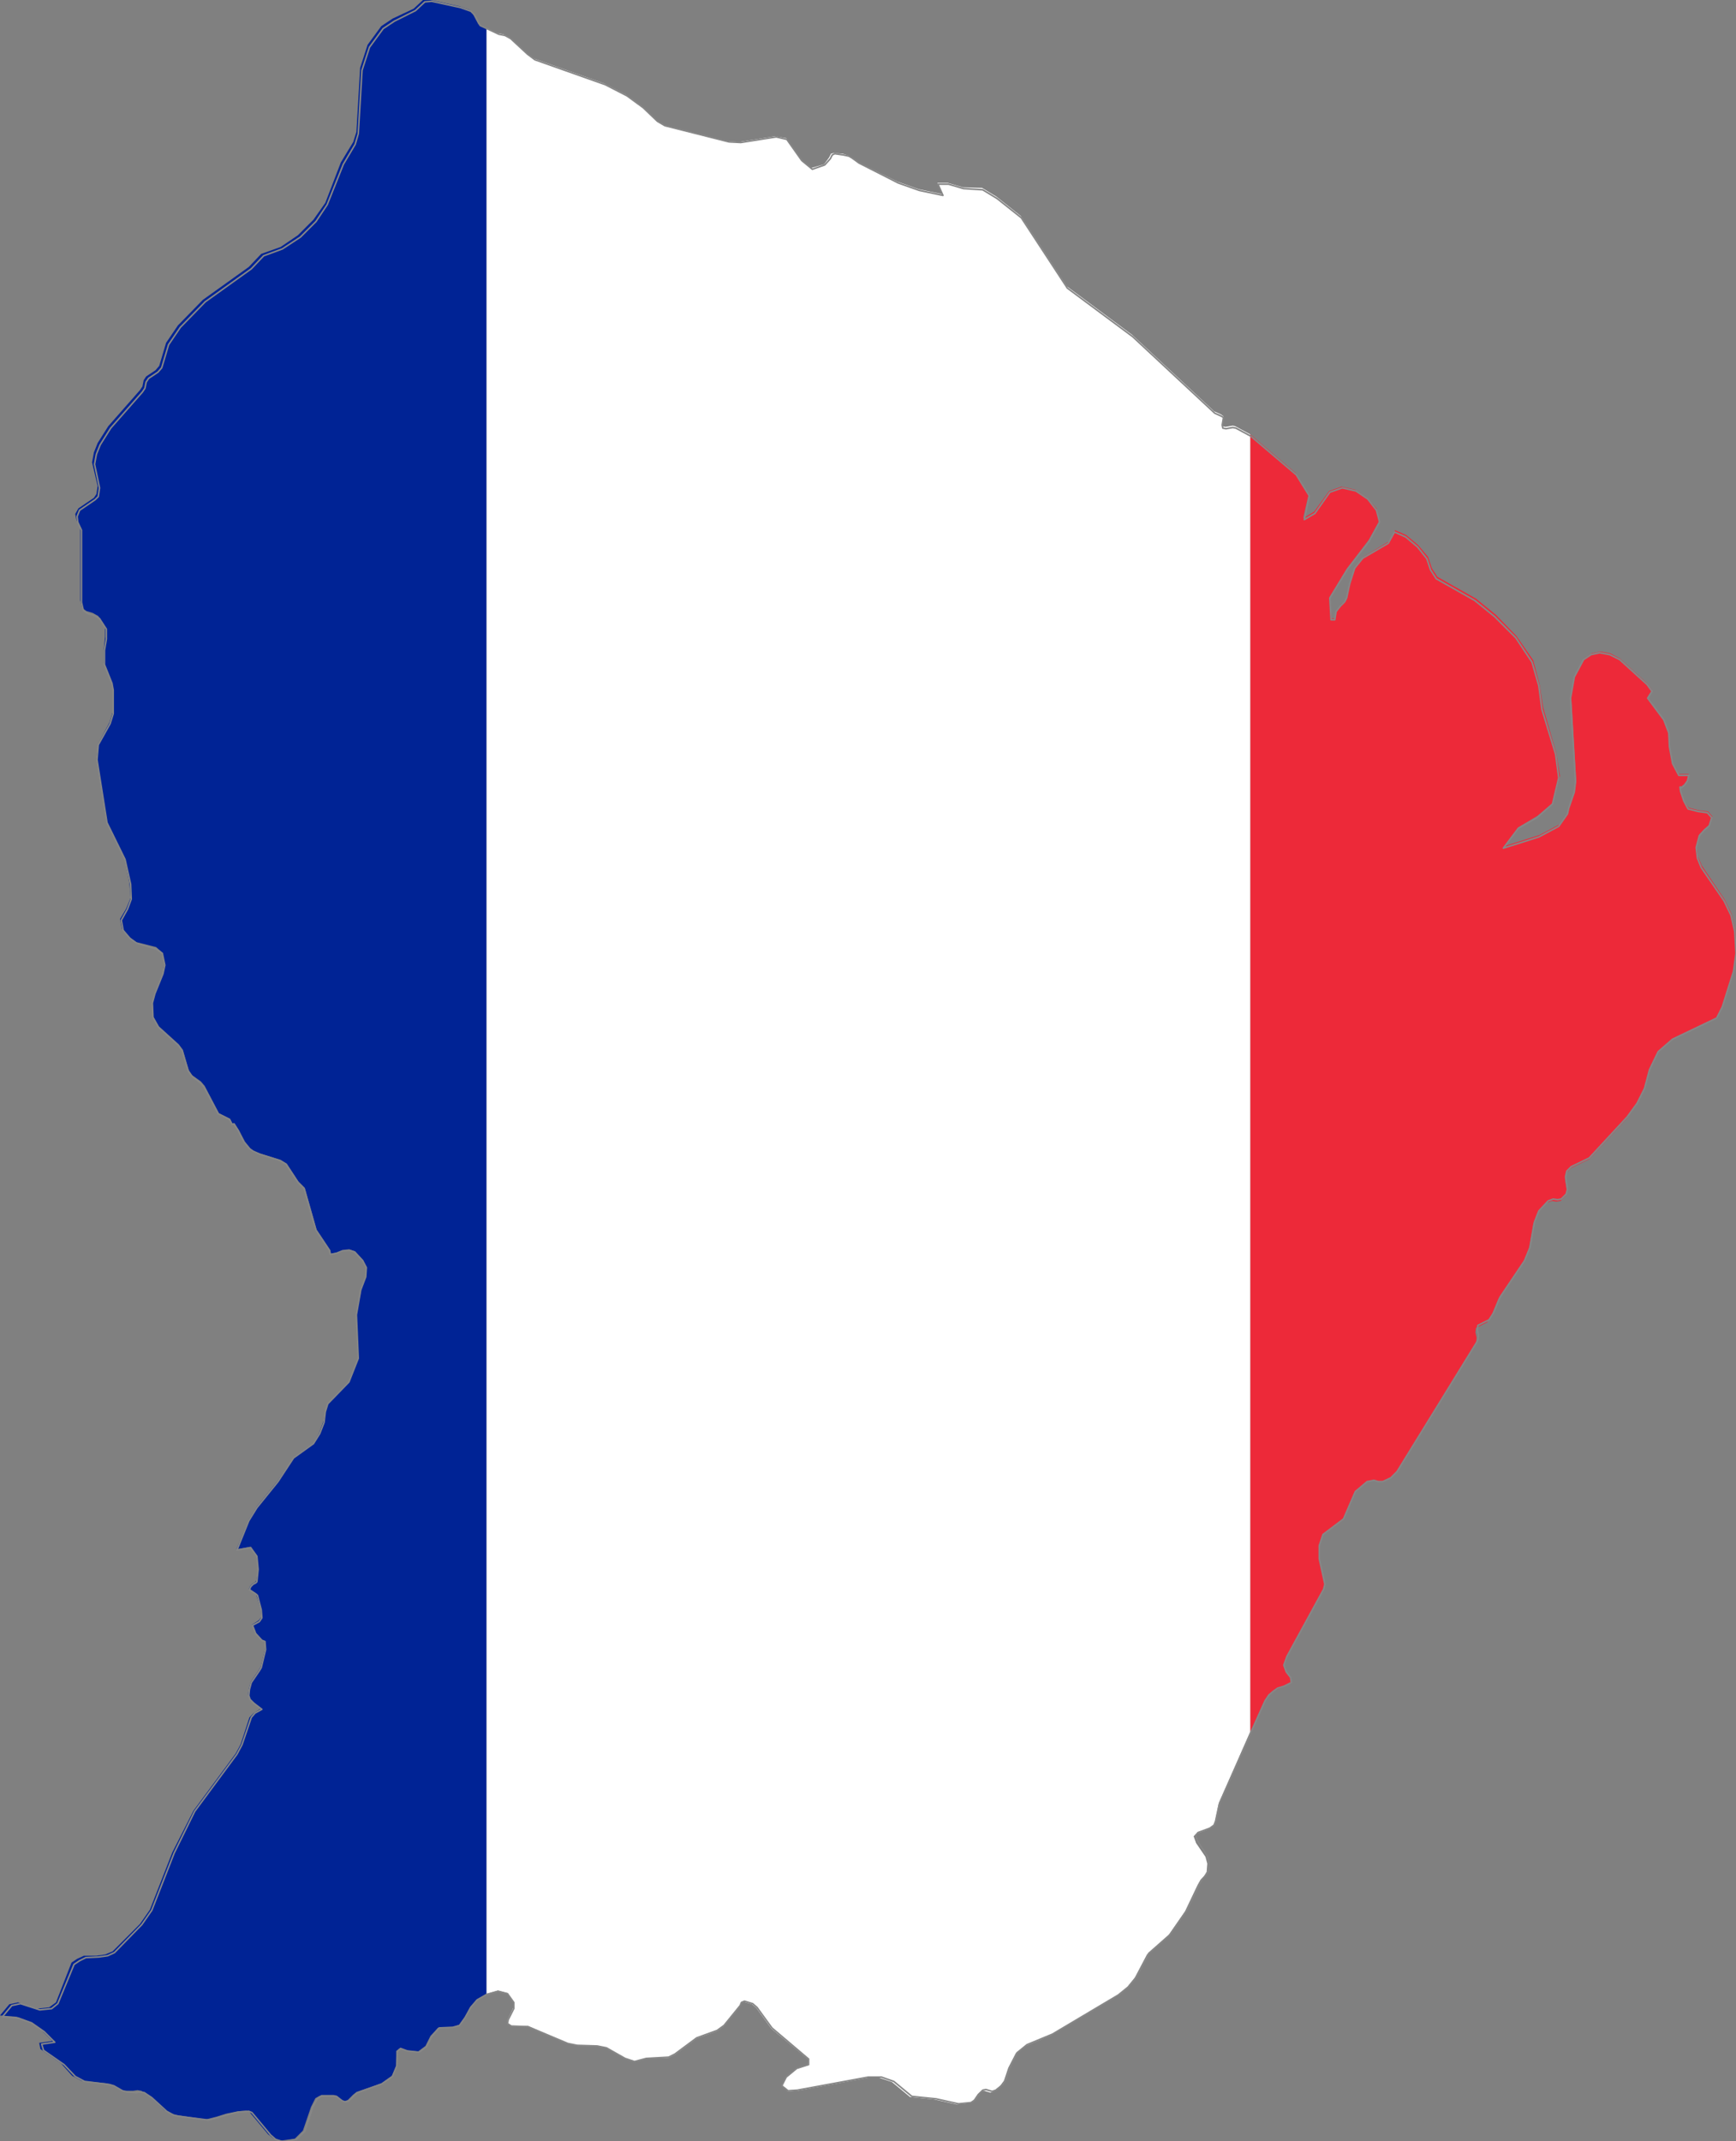 <?xml version="1.0" encoding="utf-8"?>

<svg version="1.2" baseProfile="tiny" xmlns="http://www.w3.org/2000/svg" xmlns:xlink="http://www.w3.org/1999/xlink" x="0px"
	 y="0px" viewBox="280.4 125 279.1 344.1" xml:space="preserve">

<rect x="280.4" y="125" width="279.1" height="344.1" fill="#808080" stroke="none"/>

<g id="French_Guiana">
	<g>
		<polygon fill="#ED2939" points="558.8,271.9 557.7,269.6 554,264.1 553.4,262.7 553.2,261 553.6,259.1 554.5,258.2 555.3,257.5
			555.7,256.2 555,255.4 553.4,255.2 551.9,254.8 551.1,253.6 550.6,252.1 550.5,251.3 550.7,251.4 551.2,251 551.7,250.3
			551.9,249.4 550.3,249.4 549.3,247.5 548.8,244.8 548.6,242.7 547.8,240.6 545.3,237 546,235.9 545.2,234.8 540.8,230.8
			539.3,230 537.7,229.7 536.3,230 535.1,230.8 533.6,233.6 533,236.9 533.8,250.4 533.6,252 532.7,254.6 532.5,255.5 531.1,257.5
			527.9,259.2 522.2,261 524.6,257.9 527.6,256.1 530.1,254 531.2,249.7 530.6,246 528.5,238.7 527.9,234.9 526.9,231.1
			524.2,227.2 520.9,223.8 517.7,221.2 511.5,217.7 510.6,216.3 510,214.5 508.4,212.6 506.5,211 504.7,210.2 503.7,212
			499.6,214.5 498.3,216 497.5,218.5 497,220.8 496.7,221.5 496,222.1 495.3,223.1 495.1,224.4 494.5,224.4 494.2,220.9 497,216.3
			500.5,211.7 502.2,208.6 501.7,206.7 500.2,205 498.3,203.7 496.1,203.2 494.1,203.9 491.7,207.2 489.9,208.3 490.8,204.4
			488.7,201 481.4,194.8 481.4,403.3 483.6,398.5 484.2,397.6 484.9,397 485.7,396.5 486.7,396.1 488,395.5 487.9,394.7
			487.2,393.8 486.8,392.7 487.3,391.3 493.2,380.4 493.4,379.7 492.5,375.6 492.4,373.5 493.1,371.7 496.4,369.2 498.3,364.8
			500.2,363.2 501.3,362.9 502.1,363.1 502.8,363.1 504.1,362.5 505,361.5 517.7,340.8 517.8,340 517.6,339.1 517.7,338.4
			519.5,337.5 520.2,336.4 521.3,333.7 525.3,327.9 526.2,325.7 526.9,321.7 527.6,319.9 529.1,318.3 529.9,318 530.6,318.1
			531.3,318 532.1,317.2 532.3,316.4 532,314.4 532.2,313.5 533,312.7 535.9,311.3 542,304.7 543.5,302.4 544.7,300 545.5,296.9
			546.9,294 549.2,292 556.4,288.6 557.4,286.5 559.2,280.8 559.6,278 559.4,274.5 		"/>
		<polygon fill="#FFFFFF" points="481.4,194.8 479,193.5 478.6,193.4 477.4,193.6 477,193.5 476.9,193.1 477,192.4 477.1,191.9
			476.7,191.6 475.6,191.1 462.4,178.8 451.9,171 444.5,159.7 440.6,156.6 438.3,155.2 435.2,155.1 432.8,154.4 431.1,154.4
			431.9,156.2 428.1,155.4 424.7,154.2 418.4,151.1 417.3,150.3 416.8,150 415.9,149.7 414.4,149.6 414,149.7 413.7,150.3
			412.9,151.4 410.8,152 409.2,150.7 406.8,147.2 405,146.9 399.3,147.8 397.4,147.7 387.1,145.1 385.9,144.3 383.6,142.1
			381,140.2 377.5,138.4 366.2,134.4 365,133.5 362.3,131 361.3,130.5 360.3,130.3 358.6,129.5 358.6,445.4 358.7,445.4
			360.4,444.9 362,445.3 363,446.8 362.9,447.7 362,449.6 362,450.2 362.6,450.6 365.3,450.6 371.6,453.4 373.2,453.7 376.4,453.8
			377.9,454.1 380.9,455.8 382.4,456.3 384.3,455.8 387.9,455.7 388.9,455.2 392.4,452.6 395.7,451.4 396.8,450.6 399.3,447.5
			399.6,446.9 400,446.7 401.3,447.1 402,447.7 404.4,451 410.4,456 410.3,456.9 408.5,457.5 406.8,458.9 406.1,460.2 407.1,461.1
			408.6,461 420,458.9 421.7,458.9 423.8,459.6 426.7,462 430.6,462.4 434.2,463.2 436.2,463 436.8,462.7 437.6,461.5 438.1,461.1
			438.6,461 439.6,461.3 440.2,461.1 441.2,460.2 441.8,459.4 442.5,457.3 443.7,455 445.3,453.8 449.3,452.1 459.9,445.8
			461.5,444.5 462.8,442.9 464.8,439.1 468.2,436.1 470.9,432.2 472.9,428 473.4,427.1 474,426.5 474.4,425.8 474.5,424.5
			474.2,423.4 472.7,421.2 472.3,420.1 472.7,419.7 474.6,419 475.4,418.5 475.7,417.7 476.3,414.9 481.4,403.3 481.4,194.8 		"/>
		<polygon fill="#002395" points="357.3,128.9 356.4,127.2 355.9,126.6 354.2,126 349.6,125 348.4,125 346.9,126.4 343.5,128
			341.7,129.2 339.5,132.2 338.3,135.9 337.7,146.2 337.2,147.8 335.2,151.1 332.7,157.6 330.8,160.3 328.3,162.8 325.5,164.7
			322.4,165.8 322.3,165.9 320.4,167.9 313,173.2 309,177.3 307.1,180.1 306,183.8 305.4,184.5 303.9,185.5 303.5,186.1
			303.3,187.1 302.9,187.7 297.8,193.5 296.1,196.2 295.5,197.7 295.2,199.3 296.1,203.1 295.9,204.4 295.5,205 293,206.7
			292.5,207.6 292.7,208.6 293.3,209.9 293.3,221.5 293.6,222.7 294.3,223.2 295.3,223.5 296.2,224 297.3,225.7 297.3,227.3
			297.1,229.2 297.1,231.5 298.3,234.5 298.5,235.6 298.5,239.5 298,241.1 296.2,244.5 295.9,246.9 297.5,257 300.4,262.9
			301.2,266.9 301.4,269.3 300.7,271 299.7,272.7 300,274.3 301.2,275.6 302.3,276.4 305.5,277.2 306.4,278 306.8,279.9
			306.6,281.3 305.3,284.5 304.9,286 305,288.3 305.9,289.9 309.1,292.8 309.8,293.7 310.7,296.9 311.3,297.8 312.7,298.8
			313.3,299.5 315.6,303.9 317.4,304.8 317.8,305.6 318.1,305.5 318.8,306.6 319.8,308.5 320.7,309.6 321.2,310 322.3,310.4
			325.5,311.4 326.5,312 328.4,314.9 329.4,315.9 331.3,322.6 333.5,325.9 333.6,326.5 334.6,326.3 335.6,326 336.6,325.8
			337.5,326.1 338.8,327.5 339.3,328.6 339.2,330.1 338.5,332.2 337.7,336.2 338,343.2 336.5,347 333.1,350.5 332.7,351.8
			332.4,353.4 331.7,355.3 330.8,356.9 327.6,359.2 325.1,362.9 321.7,367.1 320.4,369.2 318.4,374 320.6,373.6 321.6,375
			321.9,377.1 321.6,379 321.4,379.3 321,379.5 320.6,379.9 320.4,380.4 320.5,380.4 321.5,381.1 321.6,381.3 322.3,383.6
			322.4,384.9 322,385.4 320.9,386.1 321.4,387.4 322.4,388.5 322.9,388.7 323,390 322.3,392.9 322,393.4 320.7,395.3 320.4,396.4
			320.3,397.3 320.5,398 321.1,398.6 322.3,399.6 321.2,400.3 320.5,401 319.1,405.3 318.3,406.8 311.5,416 308.1,422.7
			304.5,431.9 302.9,434.2 298.5,438.6 297.3,439.1 295.9,439.3 293.9,439.3 292.8,439.8 291.9,440.4 289.4,446.8 288.3,447.6
			286.4,447.8 283.3,446.8 281.9,447.1 280.4,448.9 283,449.1 285.2,449.9 287.1,451.3 288.8,453 286.7,453.3 286.9,454.3
			290.2,456.6 292,458.6 293.5,459.4 297.5,459.8 298.2,460 299.6,460.8 300.4,461 301.8,461 302.5,460.9 303.1,461 304.4,461.8
			306.8,464.1 307.9,464.7 308.8,464.9 313.5,465.6 315.1,465.2 316.7,464.7 318.6,464.3 320,464.2 320.5,464.4 323.5,468
			324.4,468.7 325.6,469 327.8,468.7 329.1,467.4 330.4,463.6 331.1,462.2 331.8,461.8 333.8,461.8 334.3,461.8 335.2,462.5
			335.7,462.7 336.3,462.5 337.2,461.6 337.7,461.2 341.7,459.8 343.4,458.6 344.1,457 344.1,454.6 344.6,454.2 345.7,454.5
			347.6,454.7 348.8,453.8 349.6,452.2 350.8,450.9 353.1,450.8 354.2,450.4 355.1,449.2 356,447.5 357.1,446.3 358.6,445.4
			358.6,129.5 		"/>
	</g>
	<path vector-effect="none" fill="none" stroke="#878787" stroke-width="0.25" stroke-linecap="round" stroke-linejoin="round" d="
		M556.4,288.6l-7.1,3.4l-2.3,2l-1.4,2.9l-0.8,3l-1.2,2.4l-1.6,2.2l-6.1,6.6l-2.9,1.4l-0.7,0.7l-0.2,0.9l0.3,2l-0.2,0.8l-0.8,0.8
		l-0.6,0.1l-0.7-0.1l-0.8,0.3l-1.5,1.6l-0.7,1.8l-0.7,4l-0.9,2.2l-3.9,5.8l-1.1,2.6l-0.7,1.1l-1.8,0.9l-0.1,0.7l0.2,0.8l-0.1,0.9
		L505,361.5l-1,1l-1.3,0.6h-0.7l-0.7-0.2l-1.1,0.2l-1.9,1.6l-1.9,4.4l-3.3,2.5l-0.6,1.8l0,2.1l0.9,4.1l-0.2,0.8l-5.9,10.8l-0.5,1.4
		l0.4,1.1l0.7,0.9l0.1,0.8l-1.2,0.6l-1,0.3l-0.7,0.5l-0.7,0.6l-0.6,0.9l-7.3,16.4l-0.6,2.9l-0.3,0.7l-0.7,0.5l-1.9,0.7l-0.4,0.5
		l0.4,1l1.5,2.3l0.3,1.1l-0.1,1.3l-0.5,0.7l-0.5,0.6l-0.5,0.8l-2,4.2l-2.7,3.9l-3.4,3l-2,3.8l-1.3,1.6l-1.6,1.3l-10.6,6.3l-4.1,1.7
		l-1.6,1.3l-1.1,2.2l-0.7,2.1l-0.6,0.9l-1,0.8l-0.6,0.2l-1-0.3l-0.5,0.1l-0.5,0.5l-0.8,1.1l-0.6,0.4l-2,0.2l-3.6-0.8l-3.9-0.4
		l-2.9-2.4l-2-0.7H420l-11.4,2.1l-1.5,0.1l-1-0.8l0.7-1.4l1.7-1.4l1.9-0.6l0-0.9l-5.9-5l-2.4-3.3l-0.7-0.6l-1.3-0.4l-0.5,0.2
		l-0.2,0.5l-2.6,3.2l-1.1,0.8l-3.3,1.2l-3.5,2.6l-1,0.5l-3.6,0.2l-1.9,0.5l-1.5-0.5l-3-1.7l-1.5-0.3l-3.2-0.1l-1.5-0.3l-6.4-2.7
		l-2.7-0.1l-0.6-0.4l0.1-0.6l0.9-1.8l0-1l-1-1.4l-1.5-0.4l-1.8,0.5l-1.6,0.9l-1,1.2l-0.9,1.6l-0.9,1.3l-1.1,0.3l-2.2,0.1l-1.2,1.4
		l-0.8,1.6l-1.2,0.9l-1.9-0.2l-1.1-0.4l-0.5,0.5l-0.1,2.3l-0.7,1.7l-1.7,1.2l-3.9,1.4l-0.5,0.4l-0.9,0.9l-0.6,0.2l-0.5-0.2l-0.9-0.7
		l-0.5-0.1h-1.9l-0.7,0.5l-0.7,1.3l-1.3,3.9l-1.3,1.3l-2.2,0.4l-1.2-0.4l-0.8-0.7l-3-3.6l-0.5-0.2l-1.5,0.1l-1.8,0.4l-1.6,0.5
		l-1.6,0.4l-4.8-0.6l-0.8-0.2l-1.1-0.6l-2.4-2.2l-1.2-0.8l-0.6-0.1l-0.7,0.1l-1.4-0.1l-0.8-0.2l-1.4-0.8l-0.7-0.2l-4-0.5l-1.5-0.8
		l-1.8-1.9l-3.3-2.3l-0.3-1l2.1-0.3l-1.7-1.7l-2-1.4l-2.2-0.8l-2.5-0.2l1.5-1.8l1.4-0.3l3.1,1l1.9-0.2l1-0.8l2.6-6.3l0.9-0.6l1-0.5
		l2.1-0.1l1.4-0.2l1.1-0.5l4.4-4.5l1.6-2.3l3.6-9.2l3.3-6.7l6.8-9.2l0.8-1.5l1.5-4.4l0.6-0.7l1.1-0.6l-1.3-1l-0.6-0.6l-0.2-0.6
		l0.1-1l0.3-1.1l1.3-1.9l0.3-0.5l0.7-2.9l-0.1-1.3l-0.5-0.2l-1-1.1l-0.5-1.3l1.1-0.6l0.4-0.6l-0.1-1.3l-0.6-2.3l-0.2-0.2l-0.9-0.6
		l-0.2-0.1l0.2-0.5l0.4-0.4l0.4-0.2l0.2-0.2l0.2-2l-0.2-2.1l-1-1.4l-2.2,0.4l1.9-4.7l1.3-2.1l3.4-4.2l2.5-3.8l3.2-2.3l1-1.6l0.7-1.8
		l0.2-1.7l0.4-1.3l3.4-3.5l1.5-3.8l-0.3-7l0.7-4l0.8-2.1l0.1-1.5l-0.6-1.1l-1.3-1.4l-0.9-0.3l-1,0.1l-1,0.4l-1,0.2l-0.1-0.6
		l-2.2-3.3l-1.9-6.7l-1-1l-1.9-2.9l-1-0.6l-3.2-1l-1.1-0.5l-0.6-0.4l-0.9-1.1l-0.9-1.8l-0.7-1.1l-0.3,0.1l-0.4-0.8l-1.8-0.9
		l-2.3-4.3l-0.6-0.7l-1.3-1l-0.6-0.8l-1-3.3l-0.6-0.9l-3.2-2.9l-0.9-1.6l-0.1-2.3l0.4-1.5l1.3-3.2l0.3-1.4l-0.4-1.9l-1-0.7l-3.1-0.9
		l-1.1-0.8l-1.1-1.3l-0.3-1.6l1-1.8l0.6-1.6l-0.1-2.4l-0.9-4l-2.9-5.9l-1.6-10.1l0.2-2.4l1.9-3.4l0.5-1.6v-3.8l-0.2-1.1l-1.2-3
		l0-2.3l0.3-1.8v-1.6l-1.1-1.7l-0.9-0.5l-1-0.3l-0.7-0.5l-0.3-1.3v-11.6l-0.6-1.3l-0.1-0.9l0.4-1l2.5-1.7l0.5-0.5l0.2-1.4l-0.8-3.8
		l0.3-1.6l0.6-1.5l1.7-2.7l5.1-5.8l0.4-0.6l0.2-1l0.4-0.6l1.5-1l0.6-0.7l1.1-3.7l1.9-2.8l4-4.1l7.4-5.3l1.9-2l0.1-0.1l3-1.1l2.9-1.9
		l2.5-2.5l1.8-2.7l2.6-6.5l1.9-3.2l0.5-1.7l0.6-10.2l1.2-3.7l2.2-3l1.8-1.2l3.4-1.7l1.5-1.4l1.1-0.1l4.6,1l1.7,0.6l0.6,0.6l0.9,1.7
		l3,1.4l1,0.2l0.9,0.5l2.7,2.5l1.2,0.9l11.3,4l3.5,1.8l2.6,1.9l2.3,2.2l1.2,0.7l10.3,2.6l1.9,0.1l5.7-0.9l1.7,0.4l2.4,3.4l1.7,1.4
		l2-0.7l0.9-1l0.3-0.6l0.4-0.2l1.4,0.2l0.9,0.2l0.5,0.3l1.1,0.8l6.3,3.2l3.4,1.2l3.8,0.8l-0.8-1.8h1.7l2.4,0.7l3.1,0.2l2.3,1.4
		l3.9,3.1l7.4,11.3l10.5,7.8l13.2,12.3l1.1,0.5l0.3,0.2l-0.1,0.6l-0.1,0.6l0.1,0.5l0.5,0.1l1.1-0.2l0.5,0.1l2.4,1.3l7.3,6.2l2.1,3.4
		l-0.8,3.8l1.7-1l2.4-3.4l2-0.7l2.2,0.5l1.9,1.3l1.4,1.8l0.5,1.9l-1.7,3.1l-3.5,4.5l-2.8,4.6l0.2,3.5h0.6l0.2-1.3l0.7-0.9l0.7-0.7
		l0.3-0.6l0.5-2.3l0.8-2.5l1.3-1.6l4.1-2.4l1-1.8l1.8,0.8l1.9,1.6l1.5,1.9l0.6,1.8l0.9,1.4l6.2,3.5l3.2,2.6l3.4,3.4l2.6,3.9l1.1,3.8
		l0.5,3.8l2.2,7.2l0.5,3.8l-1,4.2l-2.5,2.2l-3,1.7l-2.4,3.2l5.7-1.8l3.2-1.7l1.4-2l0.2-0.9l0.9-2.6l0.2-1.7l-0.8-13.4l0.6-3.4
		l1.5-2.8l1.2-0.8l1.4-0.3l1.6,0.3l1.6,0.8l4.4,4l0.8,1.1l-0.7,1.1l2.6,3.5l0.8,2.1l0.1,2.2l0.5,2.7l1,1.9h1.6l-0.2,0.9l-0.5,0.7
		l-0.5,0.4l-0.2-0.1l0.1,0.7l0.5,1.5l0.7,1.3l1.6,0.4l1.5,0.2l0.7,0.8l-0.4,1.3l-0.8,0.7l-0.8,0.9l-0.5,1.9l0.2,1.7l0.6,1.5l3.7,5.4
		l1.1,2.3l0.6,2.6l0.2,3.5l-0.4,2.9l-1.8,5.7L556.4,288.6"/>
</g>

</svg>
